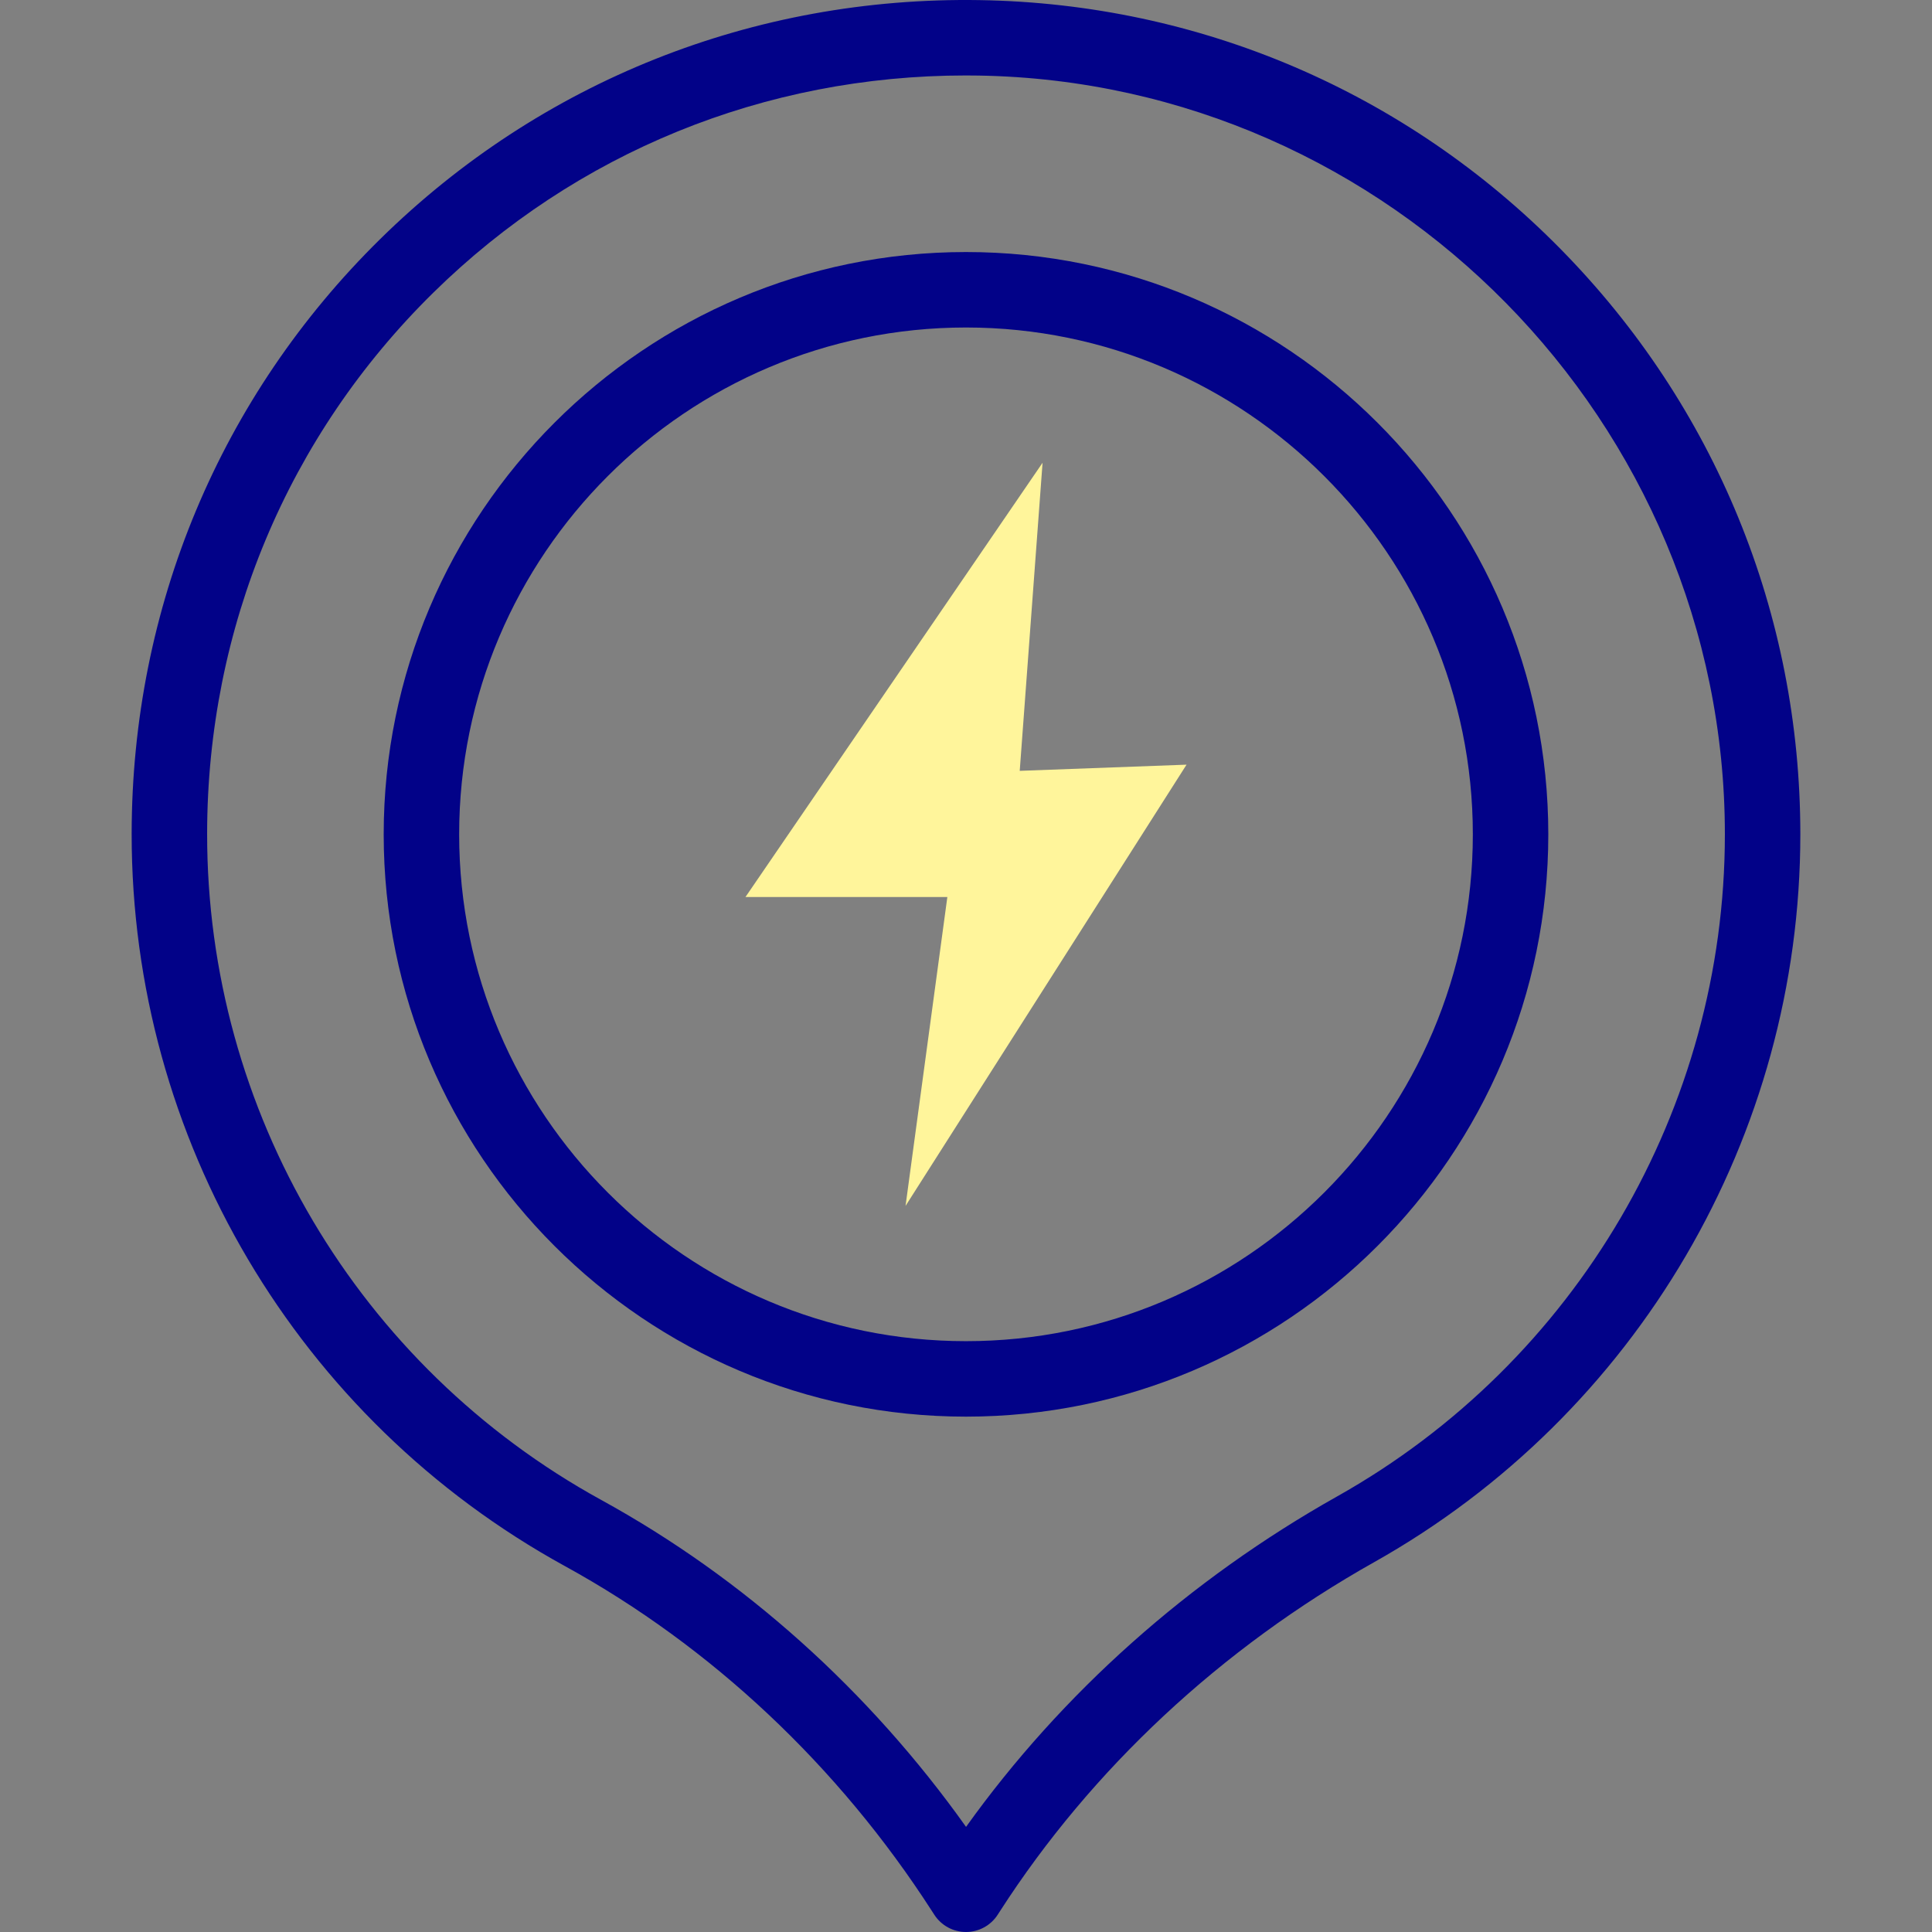 <svg id="Capa_1" enable-background="new 0 0 512.001 512.001" height="512" viewBox="0 0 512.001 512.001" width="512" xmlns="http://www.w3.org/2000/svg"><rect x="0" y="0" width="512.001" height="512.001" fill="#808080" stroke="none"/><g><g><path d="m270.239 204.28 6.052-81.644-78.739 115.089h53.506l-11.079 81.855 74.47-116.936z" fill="#fff59b"/></g><g fill="#020288"><path d="m256 66.791c-85.092 0-154.318 69.226-154.318 154.317 0 85.09 69.227 154.316 154.318 154.316s154.318-69.226 154.318-154.316c.001-85.091-69.226-154.317-154.318-154.317zm0 288.633c-74.064 0-134.318-60.254-134.318-134.316s60.255-134.317 134.318-134.317 134.318 60.254 134.318 134.317-60.254 134.316-134.318 134.316z"/><path d="m413.539 65.961c-40.949-41.575-95.605-64.99-153.902-65.931-59.925-.974-116.349 21.504-158.832 63.275-42.46 41.749-65.869 97.73-65.915 157.632-.061 80.801 43.94 155.178 114.831 194.104 38.848 21.331 72.482 52.949 97.268 91.434l.604.938c1.84 2.858 5.006 4.586 8.406 4.587h.002c3.398 0 6.564-1.726 8.406-4.583l.604-.939c24.271-37.686 58.564-69.67 99.174-92.495 69.655-39.148 112.926-113.054 112.926-192.876 0-58.426-22.577-113.524-63.572-155.146zm-59.153 330.588c-39.258 22.064-73.024 52.173-98.373 87.594-25.67-36.086-58.858-65.872-96.665-86.632-64.487-35.41-104.513-103.063-104.458-176.558.041-54.501 21.327-105.423 59.938-143.386 37.835-37.202 87.824-57.567 141.106-57.567 1.122 0 2.256.009 3.381.027 109.064 1.761 197.796 91.965 197.796 201.081 0 72.603-39.363 139.828-102.725 175.441z"/></g></g></svg>